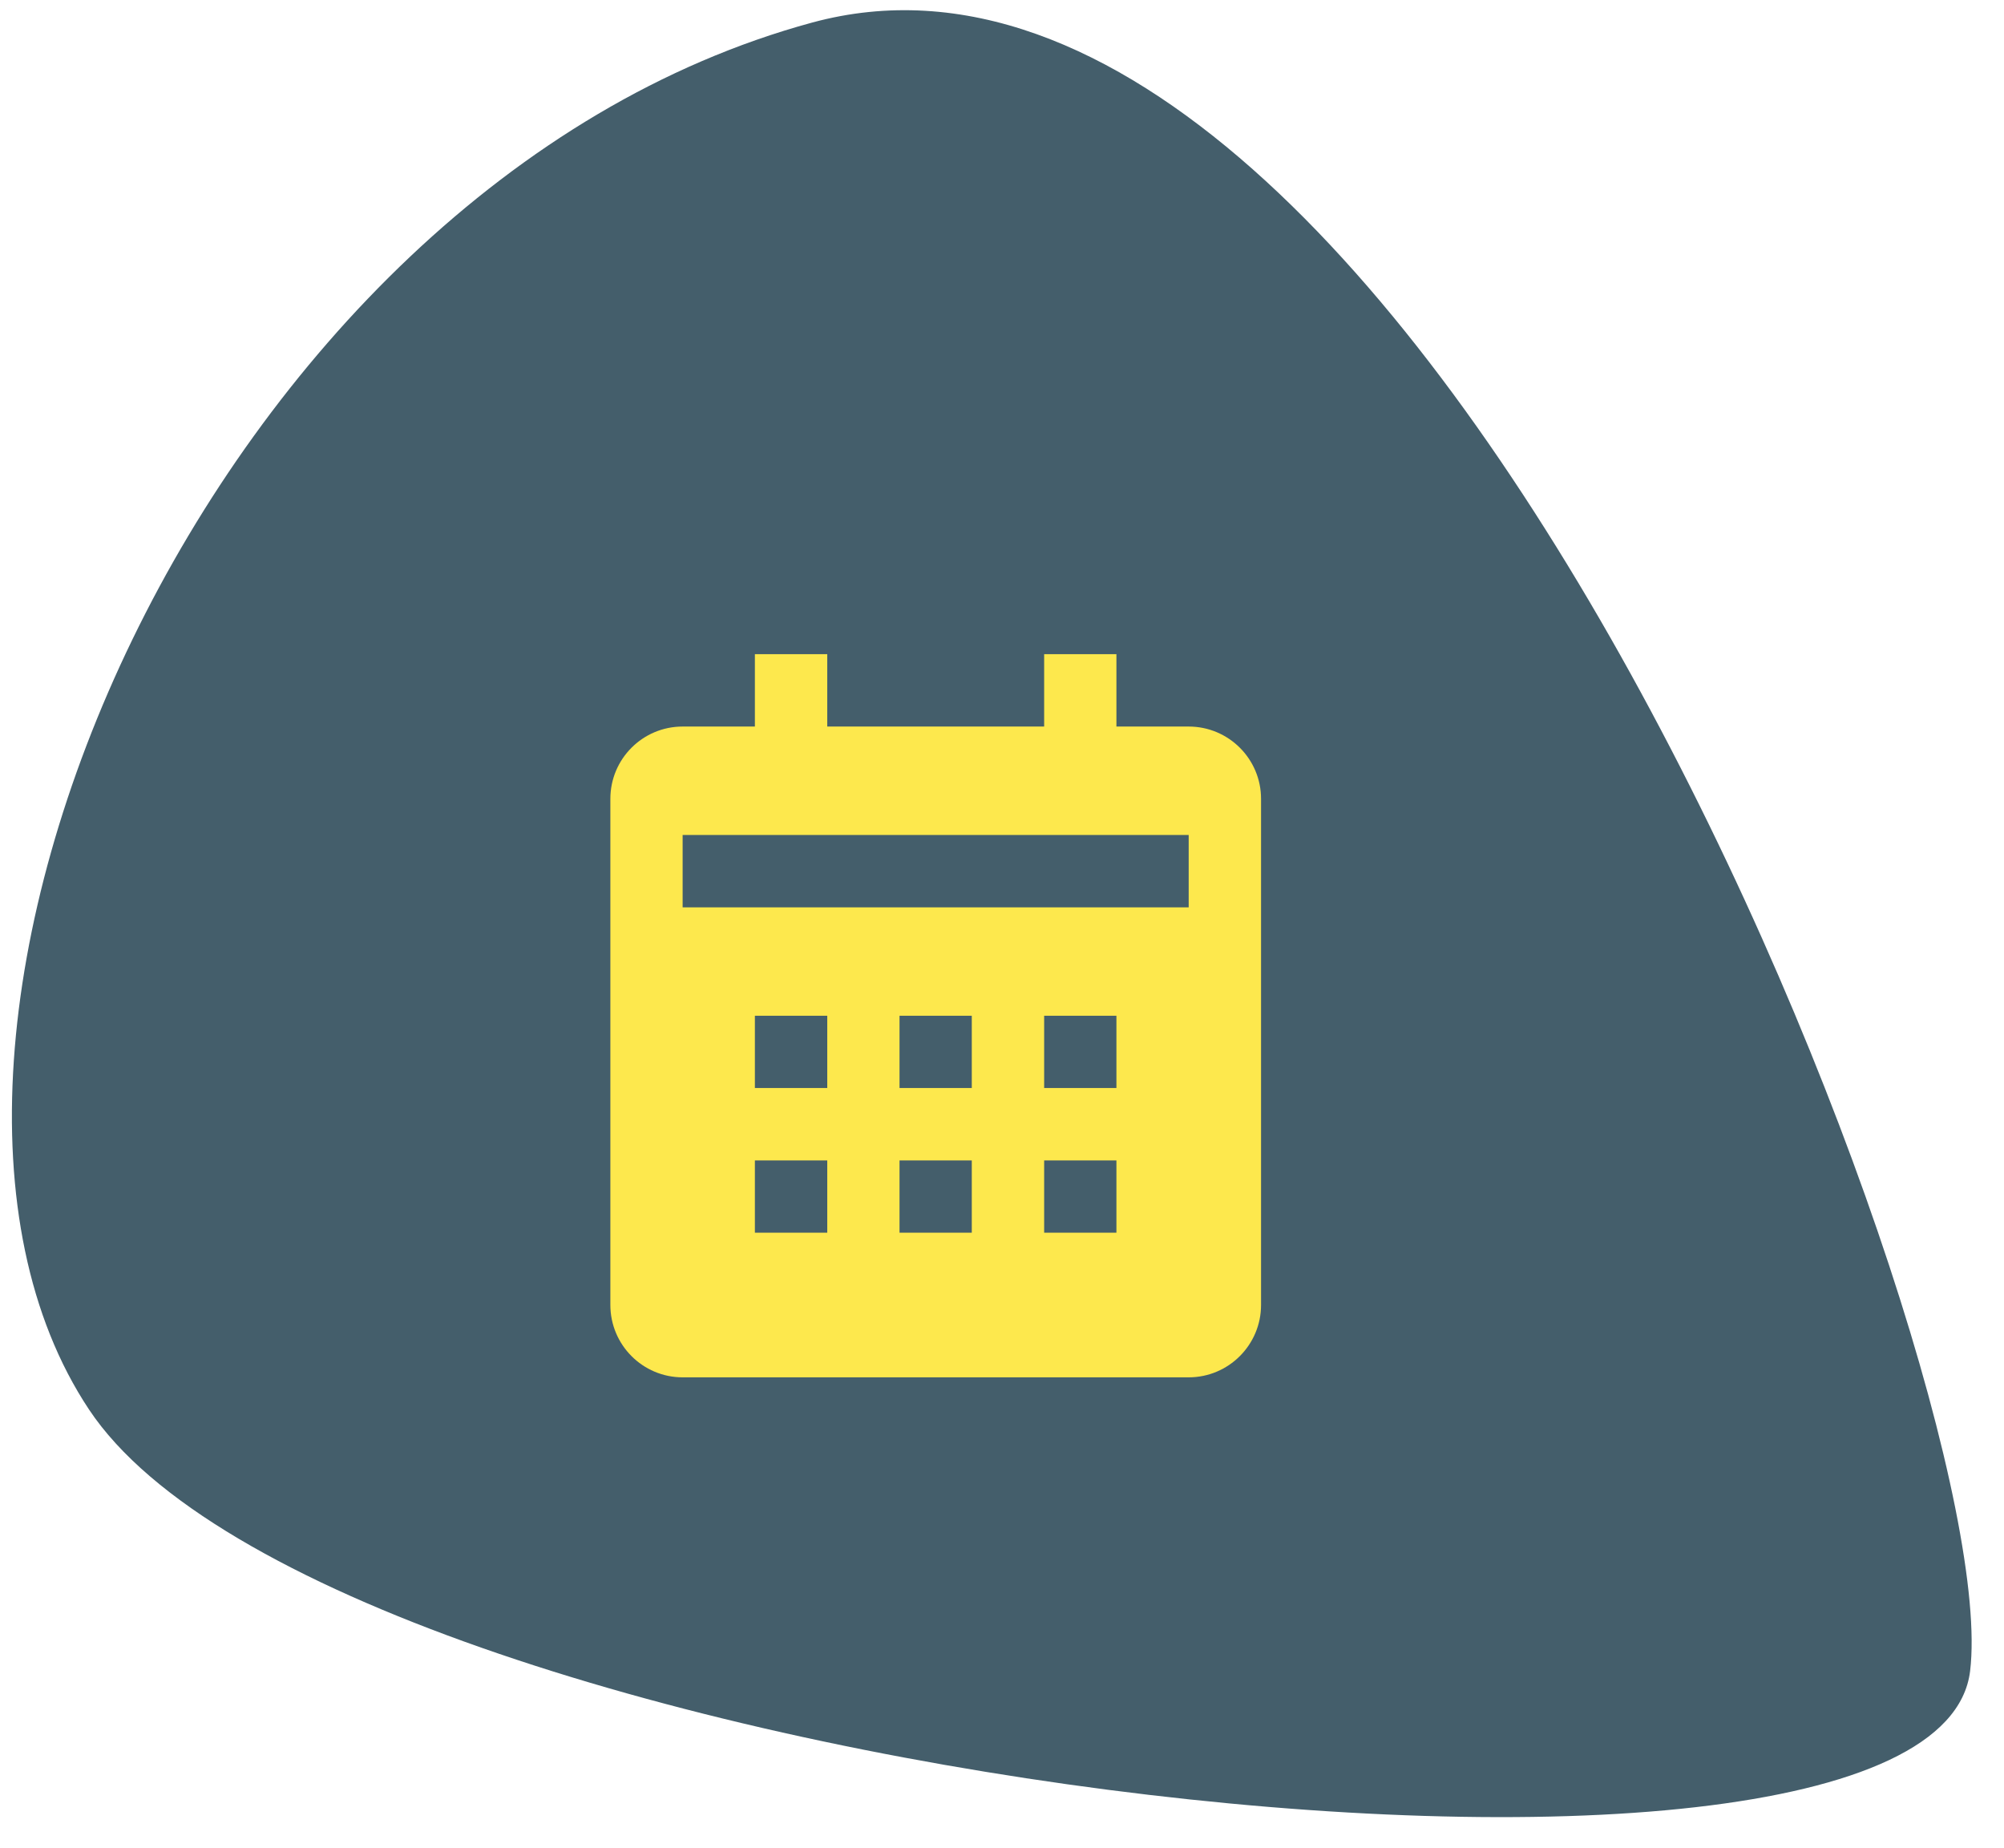 <?xml version="1.0" encoding="UTF-8" standalone="no"?>
<!DOCTYPE svg PUBLIC "-//W3C//DTD SVG 1.1//EN" "http://www.w3.org/Graphics/SVG/1.1/DTD/svg11.dtd">
<svg version="1.1" xmlns="http://www.w3.org/2000/svg" xmlns:xlink="http://www.w3.org/1999/xlink" preserveAspectRatio="xMidYMid meet" viewBox="-1 -1 196 181" width="192" height="177"><defs><path d="M78.4 1.21C137.52 -14.85 195.33 133.6 191.85 162.68C188.37 191.76 31.55 173.19 7.55 137.07C-16.44 100.96 19.29 17.27 78.4 1.21Z" id="e2QHmzo5bM"></path><path d="M122.38 77.25C122.38 73.34 119.2 70.17 115.29 70.17C114.82 70.17 112.46 70.17 108.21 70.17L108.21 63.08L101.13 63.08L101.13 70.17L79.88 70.17L79.88 63.08L72.79 63.08L72.79 70.17C68.54 70.17 66.18 70.17 65.71 70.17C61.8 70.17 58.63 73.34 58.63 77.25C58.63 82.21 58.63 121.87 58.63 126.83C58.63 130.74 61.8 133.92 65.71 133.92C70.67 133.92 110.33 133.92 115.29 133.92C119.2 133.92 122.38 130.74 122.38 126.83C122.38 116.92 122.38 82.21 122.38 77.25ZM72.79 119.75L72.79 112.67L79.88 112.67L79.88 119.75L72.79 119.75ZM72.79 105.58L72.79 98.5L79.88 98.5L79.88 105.58L72.79 105.58ZM86.96 119.75L86.96 112.67L94.04 112.67L94.04 119.75L86.96 119.75ZM86.96 105.58L86.96 98.5L94.04 98.5L94.04 105.58L86.96 105.58ZM101.13 119.75L101.13 112.67L108.21 112.67L108.21 119.75L101.13 119.75ZM101.13 105.58L101.13 98.5L108.21 98.5L108.21 105.58L101.13 105.58ZM65.71 87.88L65.71 80.79L115.29 80.79L115.29 87.88L65.71 87.88Z" id="a7wjYryz1p"></path></defs><g><g><use xlink:href="#e2QHmzo5bM" opacity="1" fill="#445e6b" fill-opacity="1"></use><g><use xlink:href="#e2QHmzo5bM" opacity="1" fill-opacity="0" stroke="#000000" stroke-width="1" stroke-opacity="0"></use></g></g><g><use xlink:href="#a7wjYryz1p" opacity="1" fill="#fde84d" fill-opacity="1"></use><g><use xlink:href="#a7wjYryz1p" opacity="1" fill-opacity="0" stroke="#000000" stroke-width="1" stroke-opacity="0"></use></g></g></g></svg>
